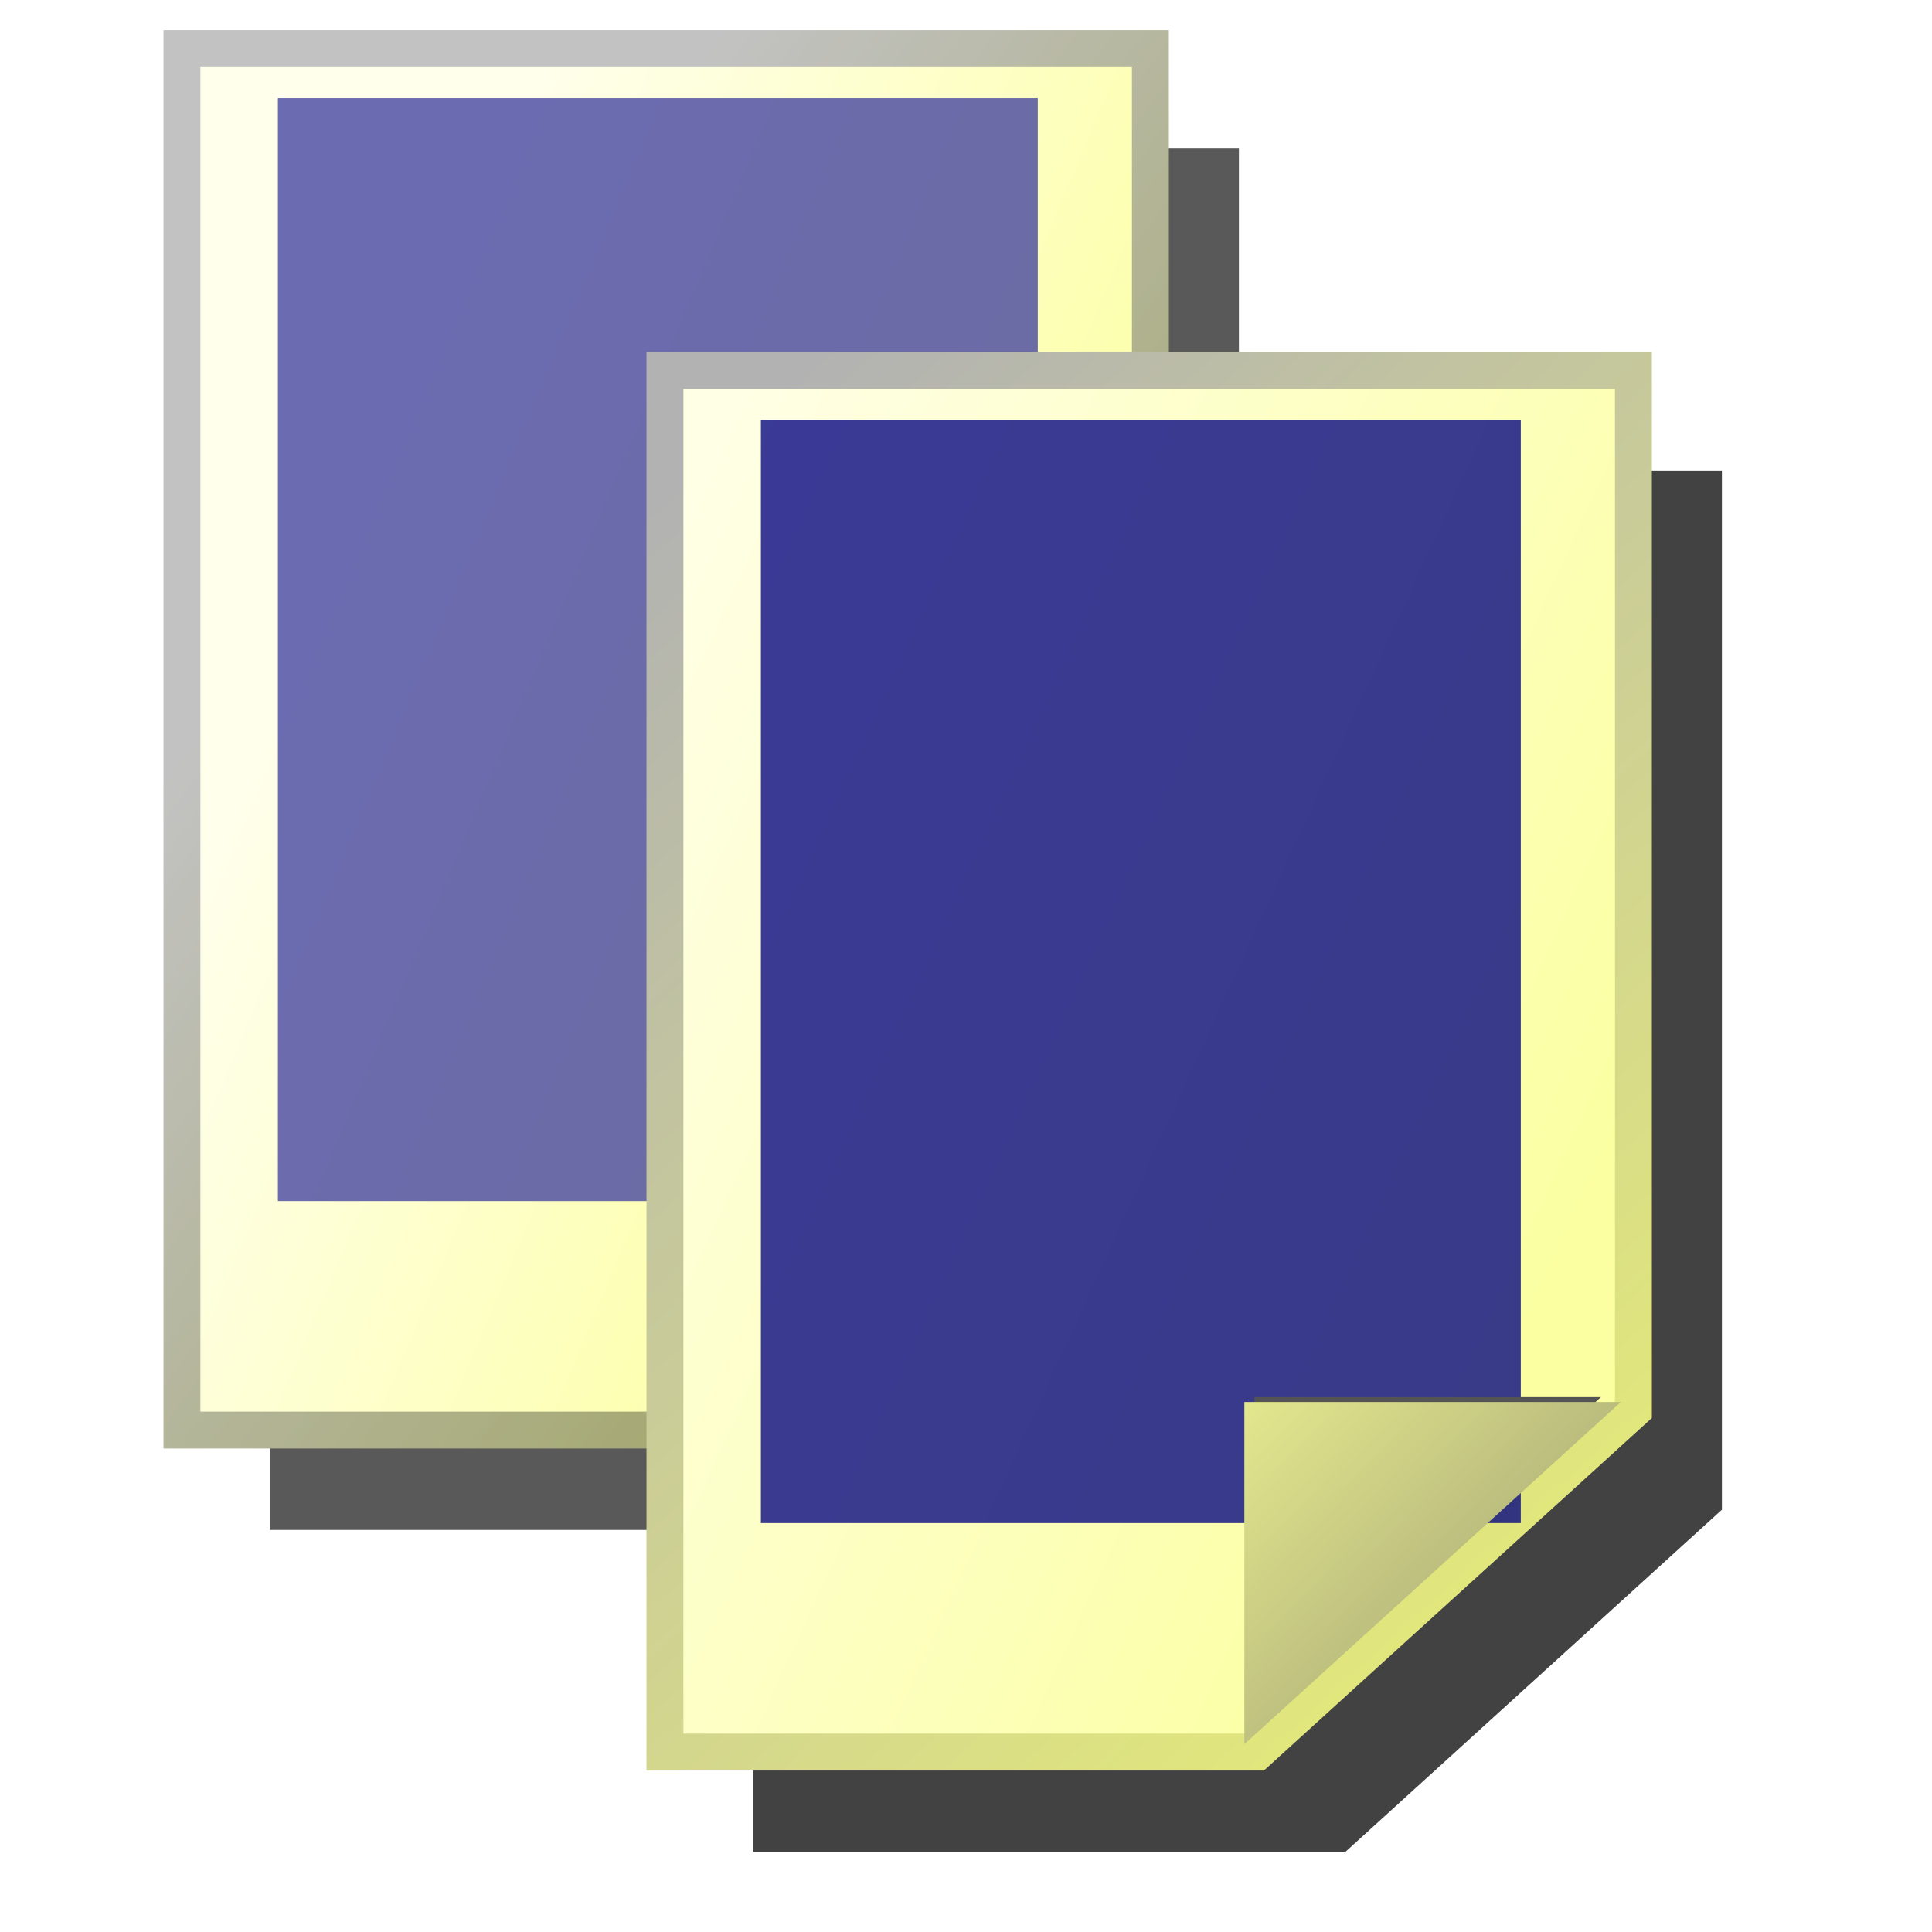 <?xml version="1.0" encoding="UTF-8" standalone="no"?>
<!-- Created with Inkscape (http://www.inkscape.org/) -->

<svg
   xmlns:dc="http://purl.org/dc/elements/1.1/"
   xmlns:cc="http://creativecommons.org/ns#"
   xmlns:rdf="http://www.w3.org/1999/02/22-rdf-syntax-ns#"
   xmlns:svg="http://www.w3.org/2000/svg"
   xmlns="http://www.w3.org/2000/svg"
   xmlns:xlink="http://www.w3.org/1999/xlink"
   xmlns:sodipodi="http://sodipodi.sourceforge.net/DTD/sodipodi-0.dtd"
   xmlns:inkscape="http://www.inkscape.org/namespaces/inkscape"
   width="48px"
   height="48px"
   id="svg2816"
   version="1.1"
   inkscape:version="0.47 r22583"
   sodipodi:docname="copy.svg">
  <title
     id="title3856">Copy</title>
  <defs
     id="defs2818">
    <linearGradient
       id="linearGradient3850">
      <stop
         style="stop-color:#e3e78d;stop-opacity:1"
         offset="0"
         id="stop3852" />
      <stop
         style="stop-color:#afb179;stop-opacity:1"
         offset="1"
         id="stop3854" />
    </linearGradient>
    <linearGradient
       id="linearGradient3844">
      <stop
         id="stop3846"
         offset="0"
         style="stop-color:#fbffa2;stop-opacity:1" />
      <stop
         id="stop3848"
         offset="1"
         style="stop-color:#ffffe5;stop-opacity:1" />
    </linearGradient>
    <linearGradient
       id="linearGradient3838">
      <stop
         style="stop-color:#e2e77c;stop-opacity:1;"
         offset="0"
         id="stop3840" />
      <stop
         style="stop-color:#b2b2b2;stop-opacity:1"
         offset="1"
         id="stop3842" />
    </linearGradient>
    <linearGradient
       id="linearGradient3789">
      <stop
         id="stop3791"
         offset="0"
         style="stop-color:#f8ff4f;stop-opacity:1" />
      <stop
         id="stop3793"
         offset="1"
         style="stop-color:#a9ac4f;stop-opacity:1" />
    </linearGradient>
    <inkscape:perspective
       sodipodi:type="inkscape:persp3d"
       inkscape:vp_x="0 : 24 : 1"
       inkscape:vp_y="0 : 1000 : 0"
       inkscape:vp_z="48 : 24 : 1"
       inkscape:persp3d-origin="24 : 16 : 1"
       id="perspective10" />
    <inkscape:perspective
       id="perspective2913"
       inkscape:persp3d-origin="0.5 : 0.33333333 : 1"
       inkscape:vp_z="1 : 0.5 : 1"
       inkscape:vp_y="0 : 1000 : 0"
       inkscape:vp_x="0 : 0.5 : 1"
       sodipodi:type="inkscape:persp3d" />
    <linearGradient
       inkscape:collect="always"
       xlink:href="#linearGradient3789"
       id="linearGradient3198"
       gradientUnits="userSpaceOnUse"
       x1="35.023"
       y1="-18.906"
       x2="27.363"
       y2="-24.047"
       gradientTransform="matrix(-1.209,0,0,-1.209,70.517,16.284)" />
    <linearGradient
       id="linearGradient3167">
      <stop
         style="stop-color:#f9ff63;stop-opacity:1;"
         offset="0"
         id="stop3169" />
      <stop
         style="stop-color:#ffffe5;stop-opacity:1"
         offset="1"
         id="stop3171" />
    </linearGradient>
    <filter
       color-interpolation-filters="sRGB"
       inkscape:collect="always"
       id="filter3458"
       x="-0.458"
       width="1.916"
       y="-0.504"
       height="2.008">
      <feGaussianBlur
         inkscape:collect="always"
         stdDeviation="2.159"
         id="feGaussianBlur3460" />
    </filter>
    <linearGradient
       inkscape:collect="always"
       xlink:href="#linearGradient3167"
       id="linearGradient3462"
       gradientUnits="userSpaceOnUse"
       x1="30.704"
       y1="23.666"
       x2="6.863"
       y2="13.658"
       gradientTransform="matrix(1.209,0,0,1.209,3.184,-0.039)" />
    <linearGradient
       id="linearGradient2924">
      <stop
         style="stop-color:#f9ff63;stop-opacity:1;"
         offset="0"
         id="stop2926" />
      <stop
         style="stop-color:#ffffe5;stop-opacity:1"
         offset="1"
         id="stop2928" />
    </linearGradient>
    <linearGradient
       inkscape:collect="always"
       xlink:href="#linearGradient3183"
       id="linearGradient3464"
       gradientUnits="userSpaceOnUse"
       x1="27.506"
       y1="26.305"
       x2="8"
       y2="11.739"
       gradientTransform="matrix(1.209,0,0,1.209,3.184,-0.039)" />
    <linearGradient
       id="linearGradient3183">
      <stop
         id="stop3185"
         offset="0"
         style="stop-color:#80852d;stop-opacity:1" />
      <stop
         id="stop3187"
         offset="1"
         style="stop-color:#aeaeae;stop-opacity:1" />
    </linearGradient>
    <filter
       color-interpolation-filters="sRGB"
       inkscape:collect="always"
       id="filter3442"
       x="-0.146"
       width="1.291"
       y="-0.102"
       height="1.204">
      <feGaussianBlur
         inkscape:collect="always"
         stdDeviation="1.765"
         id="feGaussianBlur3444" />
    </filter>
    <linearGradient
       inkscape:collect="always"
       xlink:href="#linearGradient3844"
       id="linearGradient3832"
       gradientUnits="userSpaceOnUse"
       gradientTransform="matrix(1.209,0,0,1.209,-6.489,-9.712)"
       x1="35.506"
       y1="26.37"
       x2="10.527"
       y2="14.944" />
    <linearGradient
       inkscape:collect="always"
       xlink:href="#linearGradient3838"
       id="linearGradient3834"
       gradientUnits="userSpaceOnUse"
       gradientTransform="matrix(1.209,0,0,1.209,-6.489,-9.712)"
       x1="33.606"
       y1="37.877"
       x2="10.527"
       y2="12.525" />
    <linearGradient
       inkscape:collect="always"
       xlink:href="#linearGradient3850"
       id="linearGradient3836"
       gradientUnits="userSpaceOnUse"
       gradientTransform="matrix(-1.209,0,0,-1.209,60.844,6.611)"
       x1="30.306"
       y1="-21.334"
       x2="24.077"
       y2="-27.333" />
  </defs>
  <sodipodi:namedview
     id="base"
     pagecolor="#ffffff"
     bordercolor="#666666"
     borderopacity="1.0"
     inkscape:pageopacity="0.0"
     inkscape:pageshadow="2"
     inkscape:zoom="7"
     inkscape:cx="33.226057"
     inkscape:cy="13.86086"
     inkscape:current-layer="g3795"
     showgrid="true"
     inkscape:grid-bbox="true"
     inkscape:document-units="px"
     inkscape:window-width="1680"
     inkscape:window-height="1000"
     inkscape:window-x="-8"
     inkscape:window-y="-8"
     inkscape:window-maximized="1">
    <inkscape:grid
       type="xygrid"
       id="grid2812"
       empspacing="12"
       visible="true"
       enabled="false"
       snapvisiblegridlinesonly="true"
       dotted="false" />
    <inkscape:grid
       type="xygrid"
       id="grid2818"
       empspacing="16"
       visible="true"
       enabled="false"
       snapvisiblegridlinesonly="true" />
    <inkscape:grid
       type="xygrid"
       id="grid2820"
       empspacing="4"
       visible="true"
       enabled="false"
       snapvisiblegridlinesonly="true" />
  </sodipodi:namedview>
  <g
     id="layer1"
     inkscape:label="Layer 1"
     inkscape:groupmode="layer">
    <g
       id="g3795"
       transform="matrix(0.827,0,0,0.827,-1.098,0.032)"
       style="opacity:0.75">
      <path
         transform="matrix(1,0,0,-1,0,50.346)"
         style="fill:#212121;fill-opacity:1;fill-rule:nonzero;stroke:none;stroke-width:0.917;marker:none;visibility:visible;display:inline;overflow:visible;filter:url(#filter3442);enable-background:accumulate"
         d="m 27.234,4.423 -17.781,0 0,41.5 29.094,0 0,-31.219 L 27.234,4.423 z"
         id="path3384" />
      <path
         id="path3196"
         d="m 24.575,42.923 -17.781,0 0,-41.5 29.094,0 0,31.219 -11.313,10.281 z"
         style="fill:url(#linearGradient3462);fill-opacity:1;fill-rule:nonzero;stroke:url(#linearGradient3464);stroke-width:1.109;stroke-linecap:butt;stroke-linejoin:miter;stroke-miterlimit:4;stroke-opacity:1;stroke-dasharray:none;stroke-dashoffset:0;marker:none;visibility:visible;display:inline;overflow:visible;enable-background:accumulate" />
      <flowRoot
         transform="translate(-2.345,-4.077)"
         style="font-size:2px;font-style:normal;font-weight:normal;text-align:start;text-anchor:start;opacity:0.77;fill:#000080;fill-opacity:1;stroke:none;font-family:Bitstream Vera Sans"
         id="flowRoot2409"
         xml:space="preserve"><flowRegion
           id="flowRegion2411"><rect
             style="font-size:2px;text-align:start;text-anchor:start;fill:#000080"
             y="6.988"
             x="12.021"
             height="33.133"
             width="22.829"
             id="rect2413" /></flowRegion><flowPara
           id="flowPara2415" /><flowPara
           style="font-style:normal;font-variant:normal;font-weight:normal;font-stretch:normal;fill:#000080;font-family:Arial;-inkscape-font-specification:Arial"
           id="flowPara2417">                   12. Juni 2008</flowPara><flowPara
           style="font-style:normal;font-variant:normal;font-weight:normal;font-stretch:normal;fill:#000080;font-family:Arial;-inkscape-font-specification:Arial"
           id="flowPara2419" /><flowPara
           id="flowPara2421"
           style="font-style:normal;font-variant:normal;font-weight:normal;font-stretch:normal;fill:#000080;font-family:Arial;-inkscape-font-specification:Arial">Lorem ipsum dolor sit amet, consectetur adipisicing elit, sed do eiusmod tempor incididunt ut labore et dolore magna aliqua. Ut enim ad minim veniam, quis nostrud exercitation ullamco laboris nisi ut aliquip ex ea commodo.</flowPara></flowRoot>      <path
         transform="matrix(0.92,0,0,-0.92,3.159,44.501)"
         style="fill:#545454;fill-opacity:1;fill-rule:nonzero;stroke:none;stroke-width:0.917;marker:none;visibility:visible;display:inline;overflow:visible;filter:url(#filter3458);enable-background:accumulate"
         d="M 34.513,13.305 23.2,3.024 l 0,10.281 11.313,0 z"
         id="path3202" />
      <path
         id="rect2395"
         d="m 35.513,32.406 -11.313,10.281 0,-10.281 11.313,0 z"
         style="fill:url(#linearGradient3198);fill-opacity:1;fill-rule:nonzero;stroke:none;stroke-width:0.917;marker:none;visibility:visible;display:inline;overflow:visible;enable-background:accumulate" />
    </g>
    <g
       transform="matrix(0.827,0,0,0.827,10.902,8.032)"
       id="g3808">
      <path
         id="path3810"
         d="m 27.234,4.423 -17.781,0 0,41.5 29.094,0 0,-31.219 L 27.234,4.423 z"
         style="fill:#212121;fill-opacity:0.851;fill-rule:nonzero;stroke:none;stroke-width:0.917;marker:none;visibility:visible;display:inline;overflow:visible;filter:url(#filter3442);enable-background:accumulate"
         transform="matrix(1,0,0,-1,0,50.346)" />
      <path
         style="fill:url(#linearGradient3832);fill-opacity:1;fill-rule:nonzero;stroke:url(#linearGradient3834);stroke-width:1.109;stroke-linecap:butt;stroke-linejoin:miter;stroke-miterlimit:4;stroke-opacity:1;stroke-dasharray:none;stroke-dashoffset:0;marker:none;visibility:visible;display:inline;overflow:visible;enable-background:accumulate"
         d="m 24.575,42.923 -17.781,0 0,-41.5 29.094,0 0,31.219 -11.313,10.281 z"
         id="path3812" />
      <flowRoot
         xml:space="preserve"
         id="flowRoot3814"
         style="font-size:2px;font-style:normal;font-weight:normal;text-align:start;text-anchor:start;opacity:0.77;fill:#000080;fill-opacity:1;stroke:none;font-family:Bitstream Vera Sans"
         transform="translate(-2.345,-4.077)"><flowRegion
           id="flowRegion3816"><rect
             id="rect3818"
             width="22.829"
             height="33.133"
             x="12.021"
             y="6.988"
             style="font-size:2px;text-align:start;text-anchor:start;fill:#000080" /></flowRegion><flowPara
           id="flowPara3820" /><flowPara
           id="flowPara3822"
           style="font-style:normal;font-variant:normal;font-weight:normal;font-stretch:normal;fill:#000080;font-family:Arial;-inkscape-font-specification:Arial">                   12. Juni 2008</flowPara><flowPara
           id="flowPara3824"
           style="font-style:normal;font-variant:normal;font-weight:normal;font-stretch:normal;fill:#000080;font-family:Arial;-inkscape-font-specification:Arial" /><flowPara
           style="font-style:normal;font-variant:normal;font-weight:normal;font-stretch:normal;fill:#000080;font-family:Arial;-inkscape-font-specification:Arial"
           id="flowPara3826">Lorem ipsum dolor sit amet, consectetur adipisicing elit, sed do eiusmod tempor incididunt ut labore et dolore magna aliqua. Ut enim ad minim veniam, quis nostrud exercitation ullamco laboris nisi ut aliquip ex ea commodo.</flowPara></flowRoot>      <path
         id="path3828"
         d="M 34.513,13.305 23.2,3.024 l 0,10.281 11.313,0 z"
         style="fill:#545454;fill-opacity:1;fill-rule:nonzero;stroke:none;stroke-width:0.917;marker:none;visibility:visible;display:inline;overflow:visible;filter:url(#filter3458);enable-background:accumulate"
         transform="matrix(0.92,0,0,-0.92,3.159,44.501)" />
      <path
         style="fill:url(#linearGradient3836);fill-opacity:1;fill-rule:nonzero;stroke:none;stroke-width:0.917;marker:none;visibility:visible;display:inline;overflow:visible;enable-background:accumulate"
         d="m 35.513,32.406 -11.313,10.281 0,-10.281 11.313,0 z"
         id="path3830" />
    </g>
  </g>
</svg>
